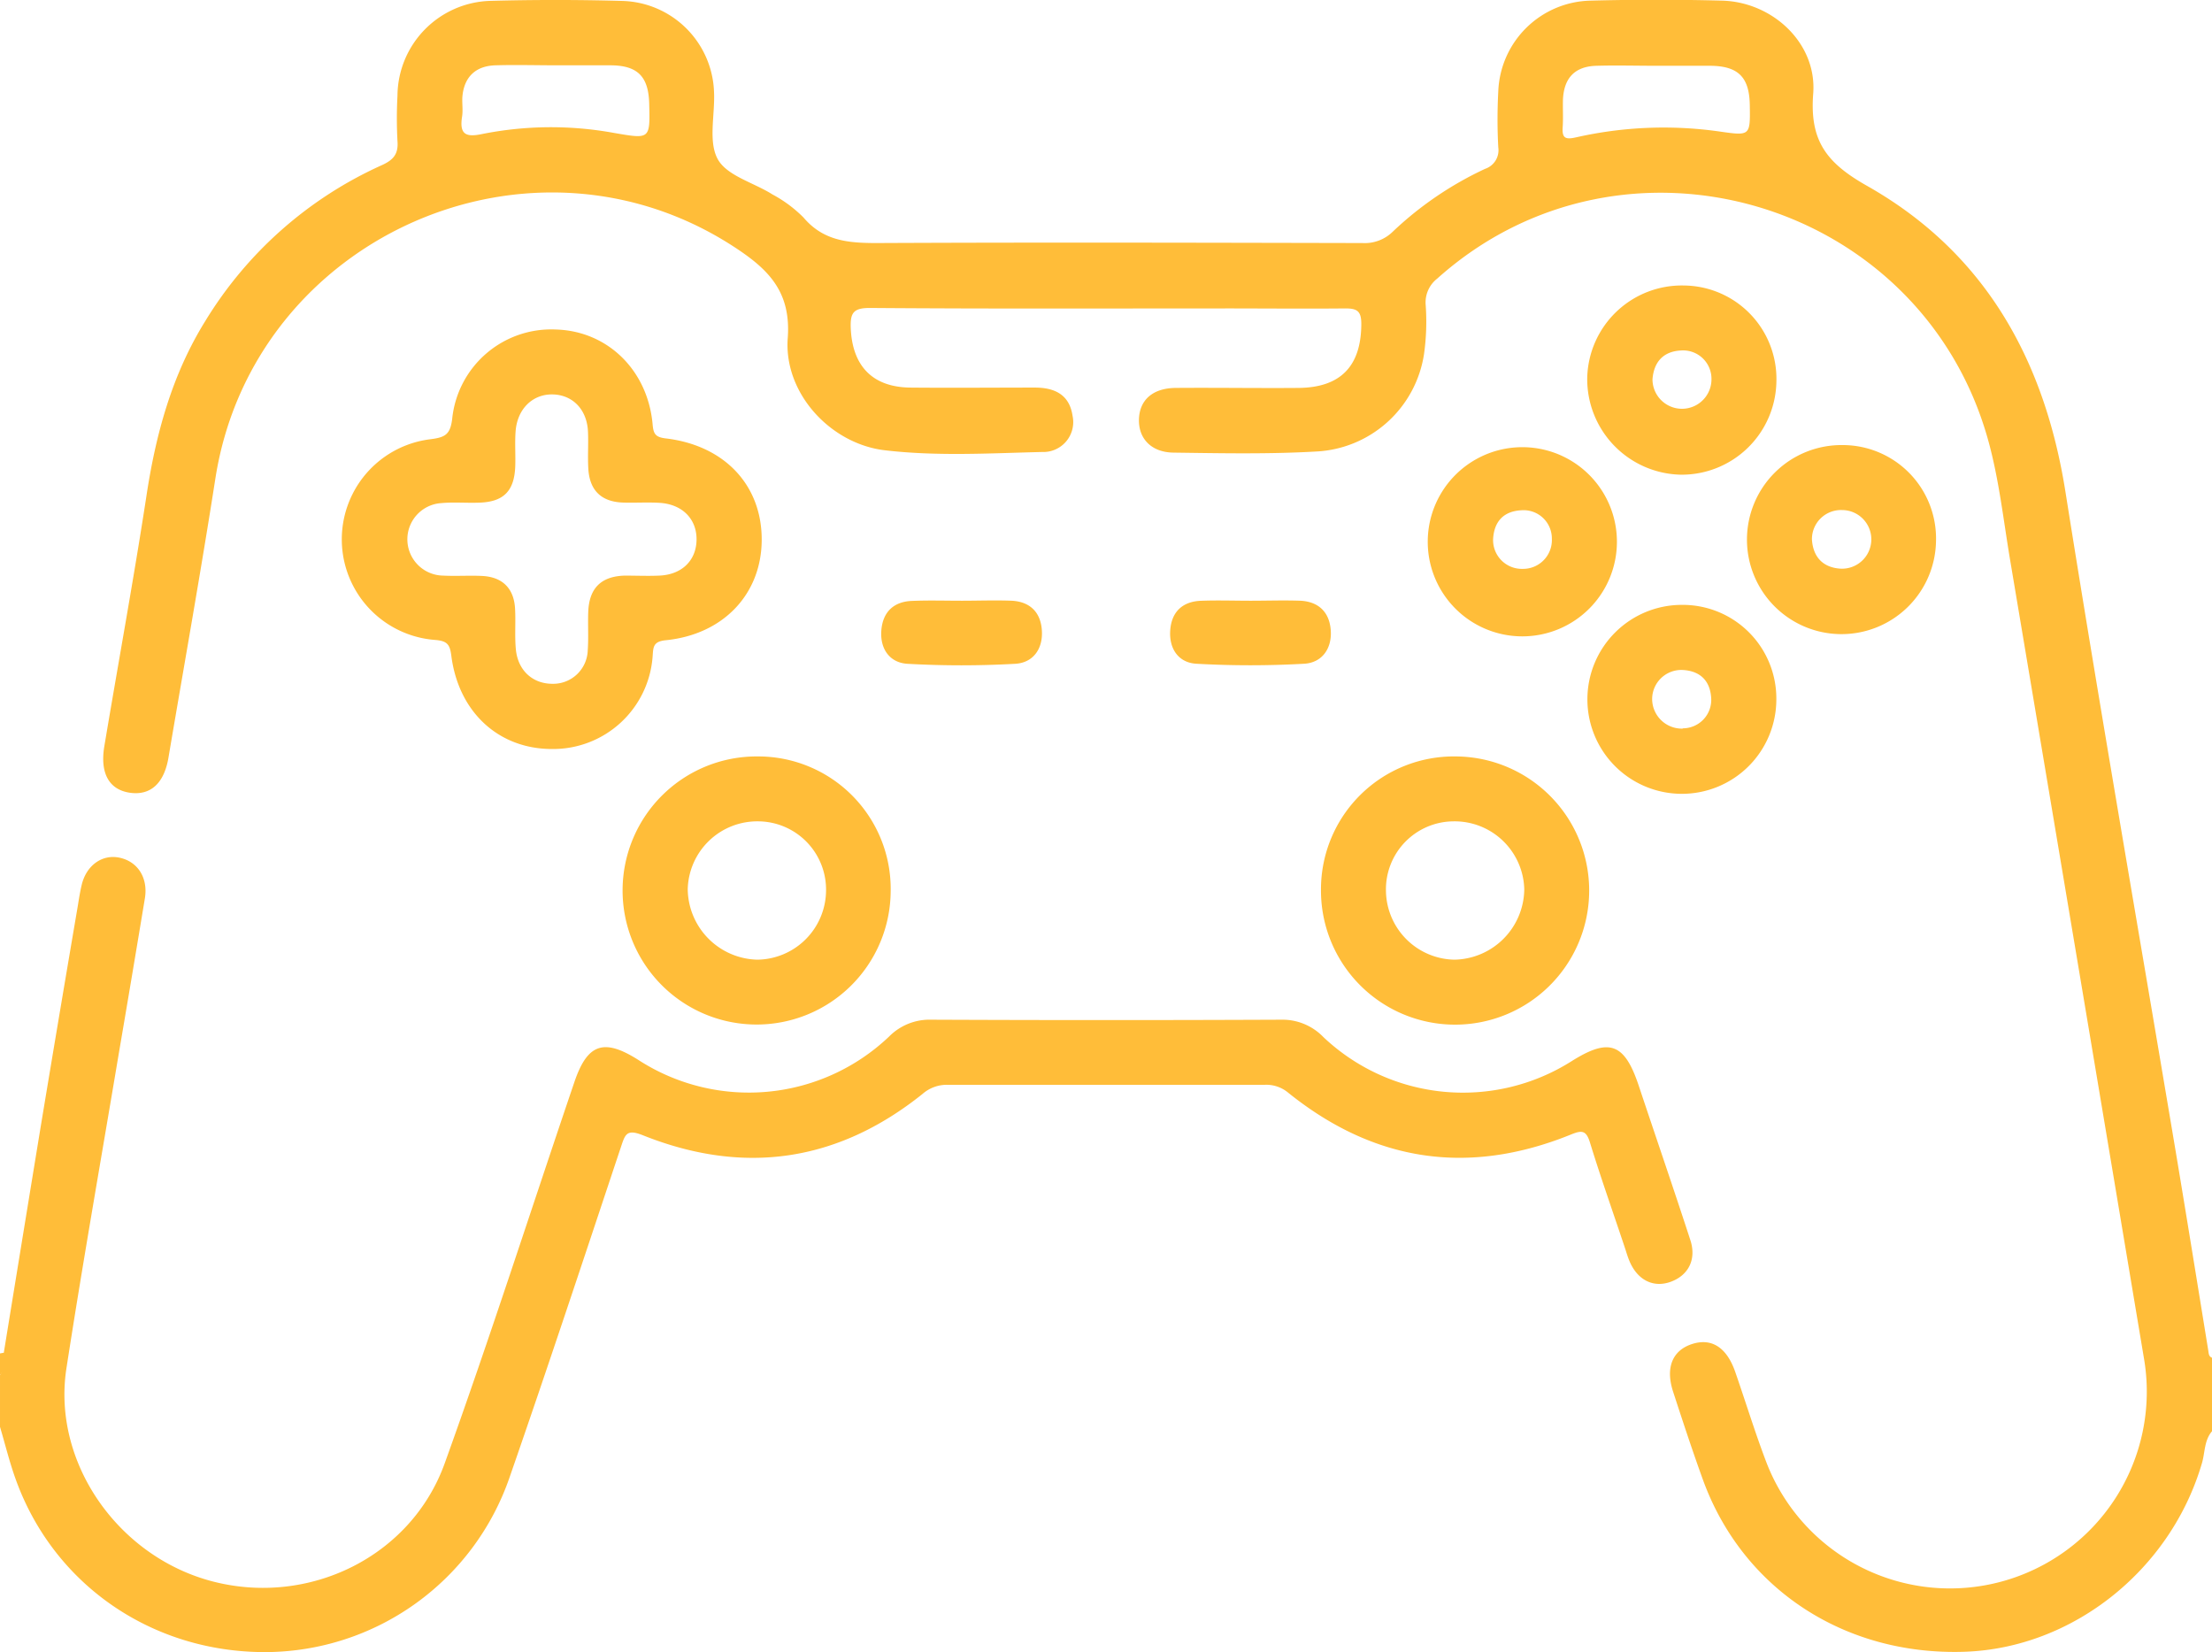 <svg xmlns="http://www.w3.org/2000/svg" viewBox="0 0 384 286.79"><defs><style>.cls-1{fill:#ffbd39;}</style></defs><title>Asset 1</title><g id="Layer_2" data-name="Layer 2"><g id="Layer_1-2" data-name="Layer 1"><path class="cls-1" d="M.66,234.82q3.21-19.75,6.45-39.52,3.15-19,6.39-38c.2-1.23.39-2.47.68-3.68.8-3.38,3.52-5.34,6.49-4.75,3.22.64,5.07,3.49,4.48,7.08-1.49,9-3,18-4.53,26.94-3.05,18.21-6.27,36.4-9.09,54.65-2.52,16.34,9,32.77,25.46,37,16.69,4.29,34.36-4.3,40.21-20.52,7.9-21.91,15-44.09,22.5-66.15,2.26-6.69,5.1-7.69,11.11-3.88a35.31,35.31,0,0,0,43.54-4.06,9.87,9.87,0,0,1,7.33-2.92q30.36.13,60.73,0a9.87,9.87,0,0,1,7.31,3,35.26,35.26,0,0,0,43.22,4.13c6.41-4,9.06-3.05,11.5,4.2,3,9,6.07,17.92,9,26.92,1.1,3.36-.33,6.12-3.39,7.24s-5.82-.33-7.18-3.6c-.34-.8-.57-1.65-.85-2.47-2-6-4.13-12-6-18.09-.66-2.15-1.41-2.17-3.3-1.4q-26.64,10.8-49.08-7.25a5.93,5.93,0,0,0-4.07-1.38q-27.56,0-55.11,0a6.41,6.41,0,0,0-4.35,1.62c-14.74,11.79-31,14.12-48.46,7.16-2.84-1.14-3.11-.22-3.83,1.94-6.38,19.14-12.71,38.29-19.33,57.34A45,45,0,0,1,46,286.79c-19.66,0-36.66-11.7-43.25-29.93-1.09-3-1.84-6.11-2.75-9.17v-9C.9,237.52-.06,236,.66,234.82Z"/><path class="cls-1" d="M.66,234.82c.27,1.37.41,2.73-.66,3.87v-3.75Q.33,234.86.66,234.82Z"/><path class="cls-1" d="M167,104.28c2.87,0,5.74-.11,8.61,0,3.2.16,5.07,2,5.26,5.2s-1.55,5.58-4.64,5.75a166.47,166.47,0,0,1-18.69,0c-3.1-.18-4.8-2.61-4.54-5.82s2.18-5,5.38-5.1C161.23,104.19,164.1,104.28,167,104.28Z"/><path class="cls-1" d="M217.11,104.28c2.87,0,5.75-.1,8.61,0,3.2.15,5.09,2,5.3,5.17s-1.54,5.6-4.63,5.77a166.48,166.48,0,0,1-18.69,0c-3.1-.17-4.78-2.59-4.55-5.81s2.15-5,5.34-5.12C211.36,104.18,214.23,104.28,217.11,104.28Z"/><path class="cls-1" d="M383.36,234.48c-1.86-11.45-3.71-22.91-5.62-34.35-6.42-38.27-13.1-76.49-19.19-114.81-3.64-22.94-14-41.45-34.33-53-7.12-4-10.09-7.84-9.45-16.06.68-8.72-7-15.9-15.8-16.15q-11.43-.3-22.87,0a16.39,16.39,0,0,0-16,15.73c-.17,3.24-.18,6.5,0,9.74a3.41,3.41,0,0,1-2.29,3.73,60,60,0,0,0-16,10.88,6.93,6.93,0,0,1-5.28,2c-28.12-.06-56.24-.13-84.36,0-4.94,0-9.24-.37-12.68-4.43a22.57,22.57,0,0,0-5.38-4c-3.24-2.06-7.91-3.23-9.51-6.13-1.7-3.1-.44-7.78-.65-11.76A16.38,16.38,0,0,0,108,.16Q96.54-.16,85.1.15A16.6,16.6,0,0,0,69,16.62a73.78,73.78,0,0,0,0,7.87c.18,2.23-.69,3.26-2.69,4.17a69.07,69.07,0,0,0-30.69,27.1C29.8,65.14,27,75.53,25.38,86.36c-2.22,14.43-4.86,28.79-7.27,43.19-.78,4.7.84,7.53,4.42,8.06s6-1.6,6.74-6.24C32,115.25,34.88,99.16,37.4,83,44,41,92.51,19.59,127.93,43.18c5.7,3.79,9.4,7.68,8.82,15.52-.71,9.59,7.46,18.35,16.83,19.46,9.07,1.07,18.22.52,27.33.3a5.19,5.19,0,0,0,5.28-6.3c-.55-3.69-3.14-4.86-6.47-4.88-7.25,0-14.5.07-21.74,0-6.57-.09-10-3.8-10.29-10.27-.11-2.68.42-3.57,3.38-3.55,20.62.16,41.24.08,61.86.08,6.88,0,13.75.07,20.62,0,2,0,2.76.43,2.77,2.63,0,7.32-3.52,11.11-10.92,11.17-7.13.06-14.25-.06-21.37,0-4,.06-6.22,2.16-6.31,5.46s2.11,5.72,6,5.77c8.24.11,16.51.28,24.73-.19a19.93,19.93,0,0,0,18.76-16.93,40.37,40.37,0,0,0,.28-8.59,5.24,5.24,0,0,1,2-4.49c32.23-28.9,84-13.77,95.64,28,1.91,6.86,2.67,14,3.85,21q11.66,69.39,23.27,138.8A34.16,34.16,0,0,1,306.7,254c-2-5.22-3.64-10.6-5.48-15.89-1.49-4.25-4.12-5.9-7.51-4.79s-4.62,4.11-3.26,8.27c1.66,5.09,3.33,10.18,5.15,15.21,6.87,19,24.59,30.63,45.47,29.93,18.75-.64,35.77-14.19,41.19-32.76.54-1.85.38-3.93,1.74-5.52V235.69C383.44,235.47,383.44,235,383.36,234.48ZM106.62,23.08a60.94,60.94,0,0,0-23,.2c-2.86.6-3.86-.06-3.41-3,.18-1.09,0-2.24.05-3.35.24-3.47,2.22-5.48,5.72-5.59s7.22,0,10.83,0c3.11,0,6.23,0,9.34,0,4.58.06,6.43,2,6.55,6.63C112.86,24.21,112.87,24.15,106.62,23.08Zm191.9-.25a68.82,68.82,0,0,0-24.86,1c-1.84.42-2.52.23-2.38-1.75.11-1.61,0-3.24.05-4.85.19-3.75,2.11-5.71,5.82-5.81,3.49-.1,7,0,10.46,0,3.11,0,6.22,0,9.34,0,4.82.05,6.73,2,6.81,6.78C303.85,23.6,303.85,23.59,298.52,22.83Z"/><path class="cls-1" d="M115.55,76.1c-1.85-.22-2.12-.86-2.26-2.48-.86-9.4-7.85-16.17-16.79-16.42a17.28,17.28,0,0,0-18,15.51c-.33,2.69-1.19,3.21-3.73,3.53a17.51,17.51,0,0,0,.8,34.85c2.09.18,2.53.79,2.78,2.75,1.26,9.8,8.22,16.16,17.42,16.18A17.32,17.32,0,0,0,113.29,114c.13-1.57,0-2.64,2.28-2.86,10-1,16.58-8,16.66-17.3C132.32,84.3,125.84,77.31,115.55,76.1Zm-1.1,23.82c-2,.09-4,0-6,0-4.08.12-6.16,2.16-6.33,6.26-.09,2.24.07,4.5-.09,6.73a6,6,0,0,1-6.13,5.79c-3.43,0-6-2.31-6.35-6-.22-2.35,0-4.74-.14-7.1-.21-3.49-2.21-5.45-5.72-5.62-2.24-.11-4.49.06-6.74-.06a6.3,6.3,0,0,1-.28-12.59c2.11-.19,4.24,0,6.36-.07,4.39-.09,6.29-2,6.42-6.42.06-2-.09-4,.06-6,.31-3.91,3-6.46,6.47-6.37s6,2.67,6.1,6.65c.08,2.12-.08,4.25.06,6.36.25,3.7,2.3,5.63,6,5.76,2.12.07,4.25-.08,6.37.05,3.93.24,6.44,2.79,6.41,6.38S118.4,99.76,114.45,99.92Z"/><path class="cls-1" d="M131.62,131.31a23.27,23.27,0,1,0,23,23.46A23,23,0,0,0,131.62,131.31Zm-.13,35.28a12.38,12.38,0,0,1-12.1-12.22,12.08,12.08,0,0,1,12.4-11.79,11.85,11.85,0,0,1,11.61,12.1A12.08,12.08,0,0,1,131.49,166.59Z"/><path class="cls-1" d="M252.75,131.31a23.07,23.07,0,0,0-23.43,23.09,23.28,23.28,0,1,0,23.43-23.09Zm-.27,35.28a12.11,12.11,0,0,1-11.88-11.94,11.8,11.8,0,0,1,11.63-12.07,12.09,12.09,0,0,1,12.38,11.82A12.35,12.35,0,0,1,252.48,166.59Z"/><path class="cls-1" d="M319.91,77.26a16.41,16.41,0,1,0,16.18,16.57A16.21,16.21,0,0,0,319.91,77.26Zm-.46,21.45c-3.08-.22-4.71-2.11-4.9-5.06a5.05,5.05,0,0,1,5.22-5.11,5.09,5.09,0,1,1-.32,10.17Z"/><path class="cls-1" d="M292,105a16.4,16.4,0,1,0,16.37,16.39A16.25,16.25,0,0,0,292,105Zm.1,21.48a5.16,5.16,0,0,1-5.29-5.09,5.07,5.07,0,0,1,5.25-5.09c3,.14,4.81,1.79,5,4.87A4.94,4.94,0,0,1,292.12,126.43Z"/><path class="cls-1" d="M291.69,82.4a16.44,16.44,0,0,0,16.69-16.16,16.21,16.21,0,0,0-16.06-16.68,16.42,16.42,0,0,0-16.78,16.06A16.6,16.6,0,0,0,291.69,82.4Zm-4.82-16.56c.23-2.94,1.81-4.84,4.95-5a4.93,4.93,0,0,1,5.29,5,5.12,5.12,0,1,1-10.24,0Z"/><path class="cls-1" d="M280.69,93.64a16.42,16.42,0,0,0-32.83,0,16.42,16.42,0,1,0,32.83,0Zm-16.34,5.11a5,5,0,0,1-5.15-5.17c.17-3,1.77-4.83,4.88-5a4.91,4.91,0,0,1,5.32,4.93A5,5,0,0,1,264.35,98.75Z"/></g></g></svg>